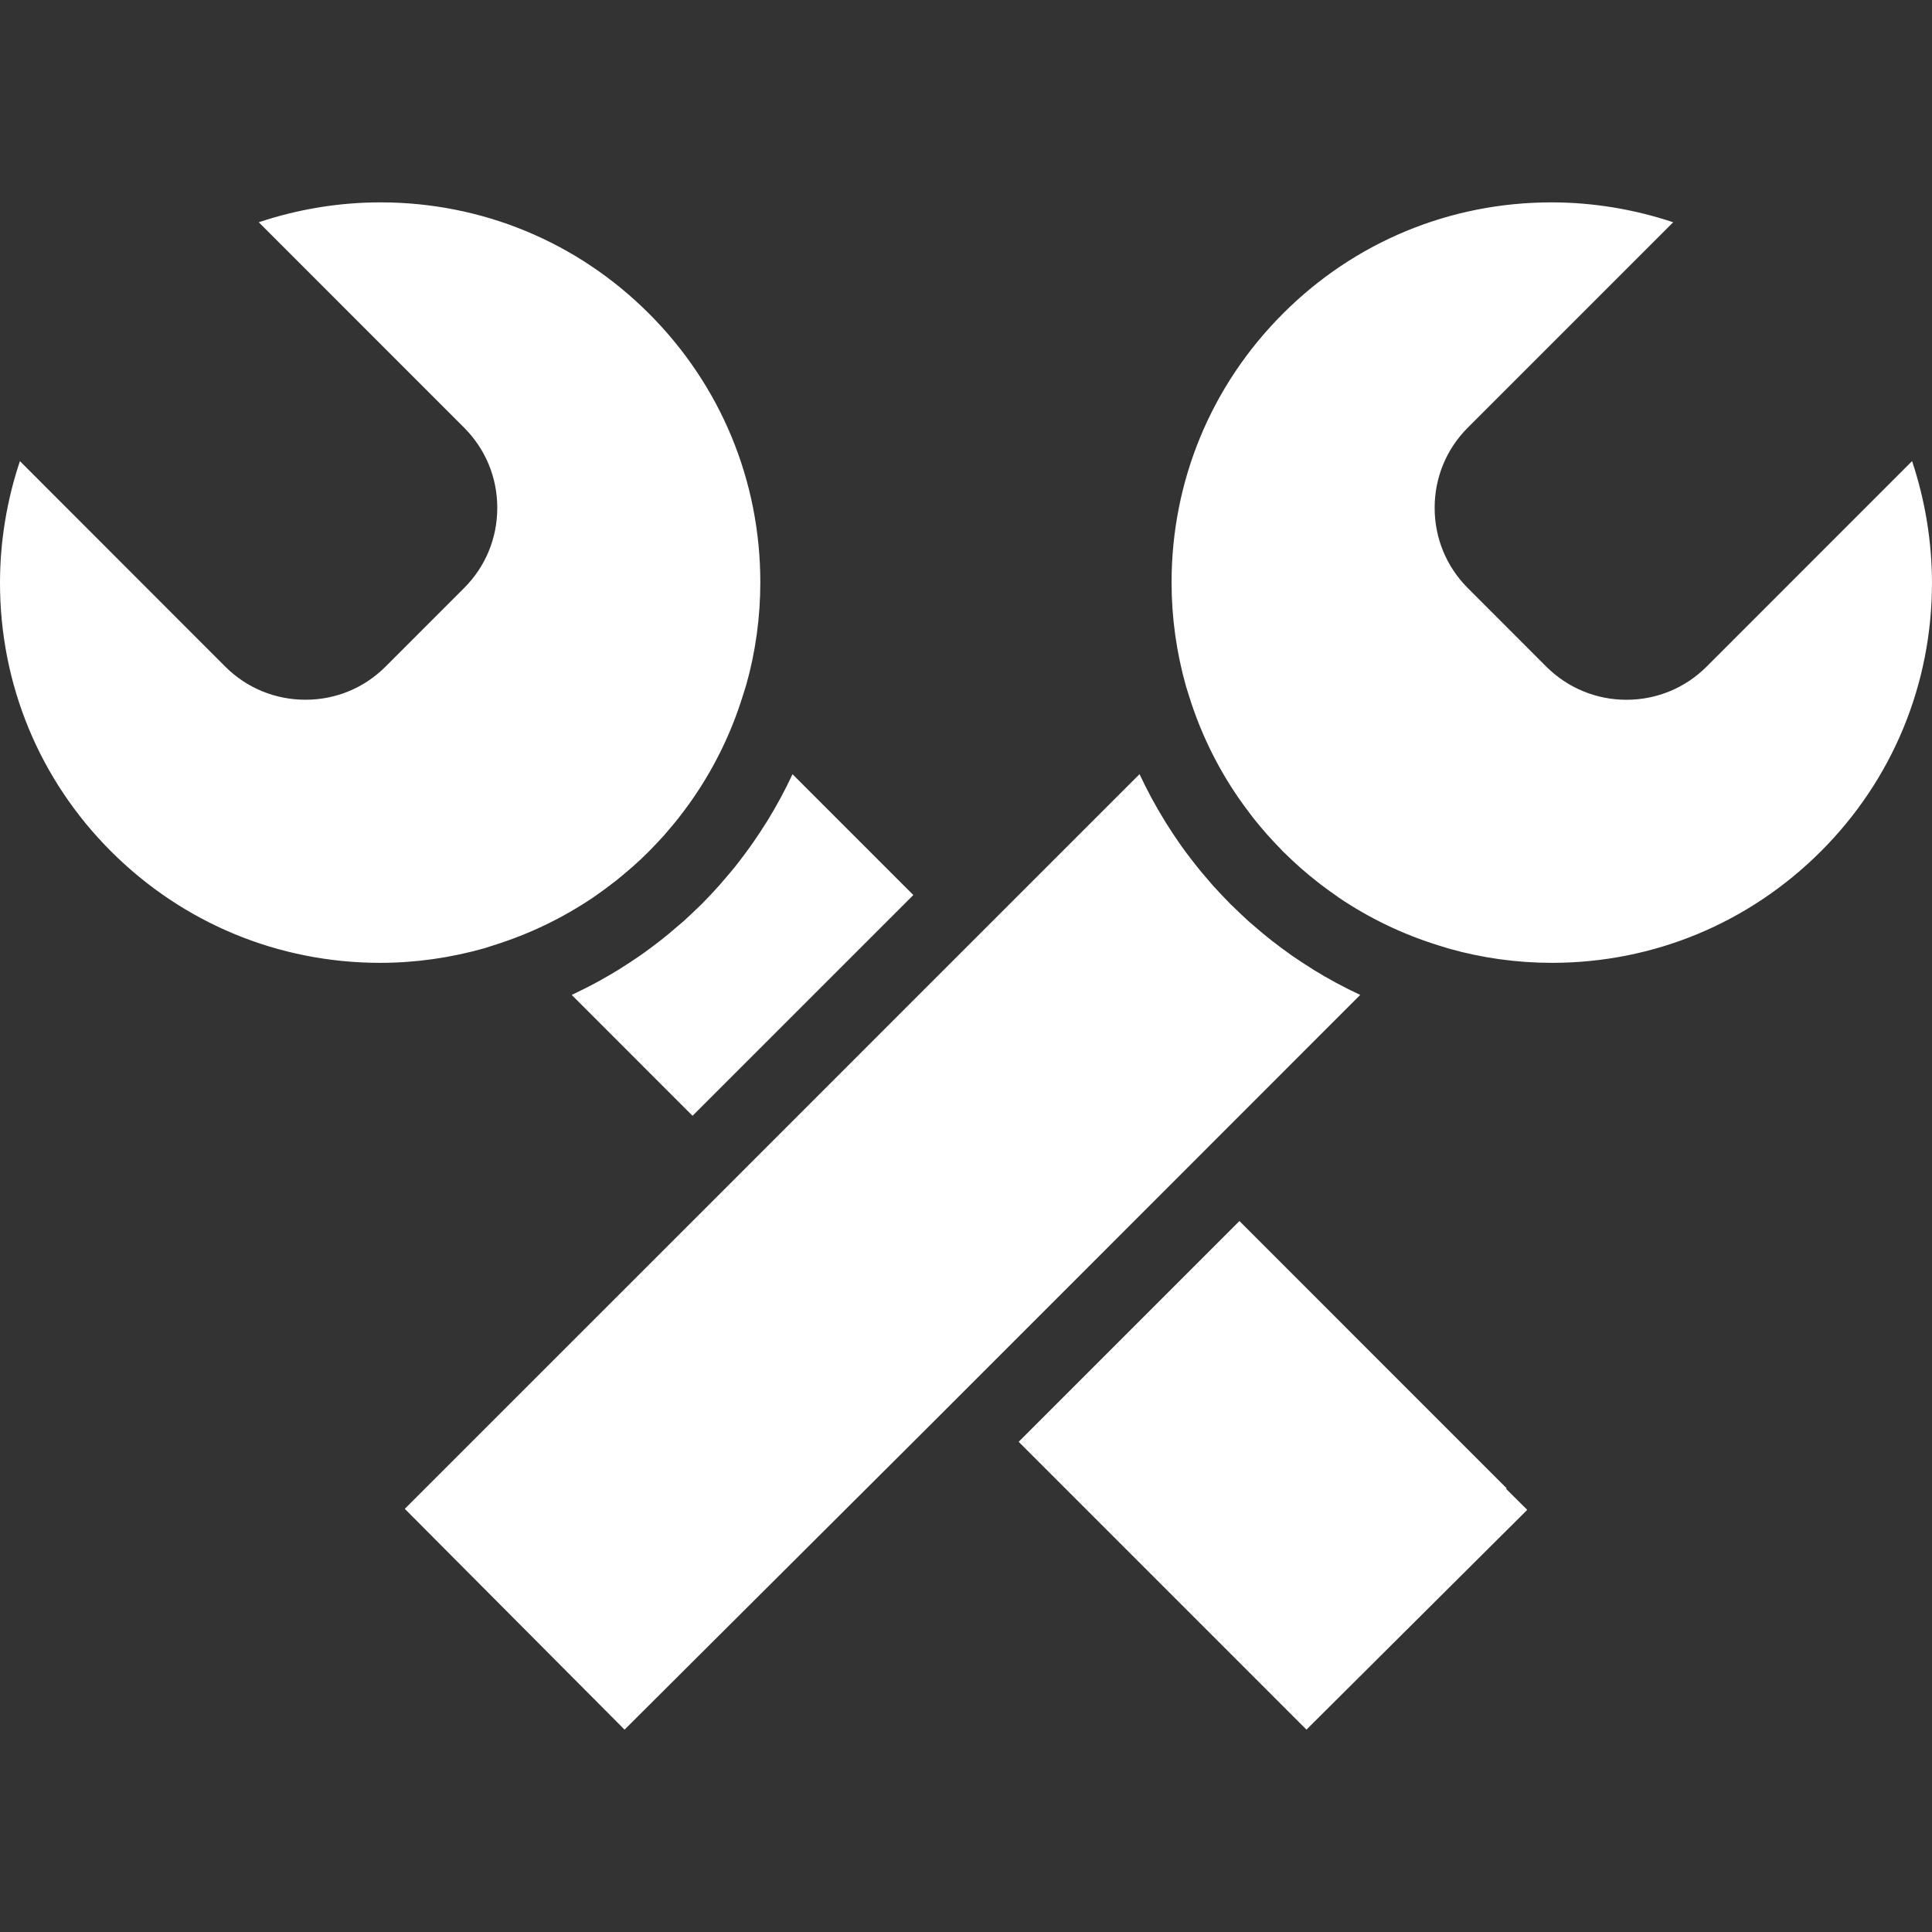 <?xml version="1.0" encoding="iso-8859-1"?>
<!-- Generator: Adobe Illustrator 16.0.0, SVG Export Plug-In . SVG Version: 6.00 Build 0)  -->
<!DOCTYPE svg PUBLIC "-//W3C//DTD SVG 1.1//EN" "http://www.w3.org/Graphics/SVG/1.1/DTD/svg11.dtd">
<svg xmlns="http://www.w3.org/2000/svg" xmlns:xlink="http://www.w3.org/1999/xlink" version="1.1" id="Capa_1" x="0px" y="0px" width="512px" height="512px" viewBox="0 0 612.021 612.02" style="enable-background:new 0 0 612.021 612.02;" xml:space="preserve">
<rect x="0" y="0" width="612.021" height="612.02" fill="#333333" stroke="none"/>
<g>
	<path d="M156.394,299.44c11.274-3.515,21.87-8.63,31.635-15.225l1.215-0.861c1.438-1.003,2.816-2.006,4.164-3.059l1.803-1.378   c1.165-0.932,2.431-1.985,3.657-3.049l0.79-0.668l0.901-0.77c1.682-1.499,3.394-3.11,5.045-4.761l0.638-0.668   c1.337-1.367,2.684-2.786,4.001-4.244c0.456-0.527,0.851-1.003,1.267-1.479l0.395-0.476c0.993-1.135,1.924-2.259,2.826-3.404   l0.436-0.567l1.053-1.367c1.023-1.317,1.945-2.604,2.867-3.91l1.114-1.631c6.514-9.624,11.599-20.219,15.063-31.372l1.125-3.565   c2.958-10.474,4.467-21.506,4.467-32.497c0-32.182-12.531-62.44-35.302-85.181c-22.681-22.69-52.918-35.201-85.049-35.201   c-13.047,0-26.155,2.158-38.534,6.301l65.104,65.124c6.746,6.767,10.454,15.752,10.454,25.355c0,9.572-3.708,18.578-10.454,25.334   l-24.99,25c-6.726,6.716-15.711,10.443-25.264,10.443c-9.654,0.01-18.649-3.717-25.416-10.443L6.311,146.076   C2.158,158.455,0,171.572,0,184.64c0,32.152,12.47,62.379,35.201,85.08c22.771,22.741,53.039,35.282,85.201,35.292   c11.133,0,22.296-1.57,33.175-4.66L156.394,299.44z M605.709,146.076l-65.134,65.145c-6.747,6.716-15.752,10.454-25.345,10.454   s-18.578-3.738-25.345-10.454l-24.96-24.98c-6.746-6.776-10.454-15.782-10.454-25.375c0-9.583,3.708-18.588,10.444-25.334   l65.124-65.124c-12.389-4.133-25.486-6.301-38.564-6.301c-32.161,0.01-62.358,12.52-85.039,35.221   c-22.762,22.762-35.302,53.009-35.302,85.201c0,11.072,1.539,22.164,4.589,32.942l0.972,3.1   c3.525,11.305,8.682,21.992,15.337,31.736l0.445,0.648c1.257,1.813,2.371,3.302,3.495,4.781c0.354,0.456,0.719,0.973,1.104,1.449   c1.063,1.357,2.137,2.624,3.231,3.9c0.506,0.577,0.891,1.053,1.337,1.54c1.479,1.641,2.938,3.201,4.446,4.73l0.031,0.051   l0.323,0.344l0.396,0.365c1.51,1.5,3.09,2.968,4.67,4.386l0.75,0.668l0.82,0.689c1.215,1.054,2.532,2.158,3.869,3.201l0.882,0.689   l0.617,0.486c1.449,1.094,2.938,2.198,4.457,3.242l0.062,0.041l0.506,0.354l0.648,0.476c9.472,6.422,20.128,11.579,31.433,15.093   l3.454,1.064c10.475,2.968,21.536,4.507,32.618,4.507c32.172,0,62.409-12.551,85.191-35.312   c22.701-22.681,35.201-52.908,35.201-85.06C612,171.583,609.843,158.465,605.709,146.076z M477.264,471.444l-84.634-84.645   l-46.668,46.668l-23.268,23.268l91.167,91.18l69.937-69.623l-6.706-6.666L477.264,471.444z M238.88,266.417l-0.253,0.375   l-0.851,1.226c-1.074,1.499-2.239,3.069-3.403,4.599l-0.456,0.577l-0.972,1.256c-1.226,1.54-2.472,2.968-3.718,4.407l-0.284,0.324   c-0.385,0.496-0.8,0.952-1.216,1.428c-1.762,1.955-3.565,3.9-5.439,5.784l-0.881,0.841c-1.772,1.712-3.272,3.15-4.822,4.548   c-0.557,0.486-1.104,0.953-1.651,1.408l-0.8,0.668l-0.436,0.375c-1.054,0.922-2.097,1.803-3.191,2.664   c-0.861,0.699-1.651,1.327-2.462,1.925c-1.205,0.932-2.553,1.945-3.91,2.927l-2.127,1.479c-1.58,1.084-3.191,2.147-4.852,3.181   l-1.459,0.933c-2.036,1.225-4.072,2.42-6.159,3.564c-2.796,1.531-5.632,2.938-8.428,4.266l38.271,38.291l69.946-69.937   l-38.27-38.271c-2.371,5.085-5.044,10.039-8.013,14.85l-0.557,0.851c-1.145,1.864-2.35,3.657-3.576,5.44L238.88,266.417z    M430.89,315.163c-5.105-2.371-10.109-5.066-14.951-8.055c-0.436-0.283-0.72-0.465-1.023-0.678   c-1.529-0.932-3.383-2.168-5.257-3.444l-0.729-0.506l-0.689-0.506c-1.62-1.135-3.221-2.33-4.781-3.556l-0.293-0.213   c-0.527-0.405-1.044-0.81-1.53-1.215c-1.408-1.114-2.796-2.31-4.193-3.515l-0.405-0.344c-0.507-0.416-1.003-0.841-1.51-1.297   c-1.631-1.479-3.211-2.998-4.791-4.538l-0.992-0.932l-0.729-0.77c-1.783-1.803-3.231-3.374-4.66-4.933   c-0.405-0.446-0.779-0.892-1.154-1.337l-0.628-0.739c-1.206-1.378-2.32-2.705-3.374-4.032l-1.631-2.087   c-1.154-1.479-2.269-2.958-3.322-4.447l-0.861-1.246l-0.293-0.425c-1.216-1.742-2.371-3.515-3.505-5.318l-0.314-0.506l-0.021-0.041   l-0.273-0.436c-2.968-4.801-5.632-9.745-8.002-14.81l-70.858,70.848l-64.041,64.051l-97.854,97.832l69.622,69.947l98.167-97.834   l47.955-47.955L430.89,315.163z" fill="#FFFFFF"/>
</g>
<g>
</g>
<g>
</g>
<g>
</g>
<g>
</g>
<g>
</g>
<g>
</g>
<g>
</g>
<g>
</g>
<g>
</g>
<g>
</g>
<g>
</g>
<g>
</g>
<g>
</g>
<g>
</g>
<g>
</g>
</svg>
